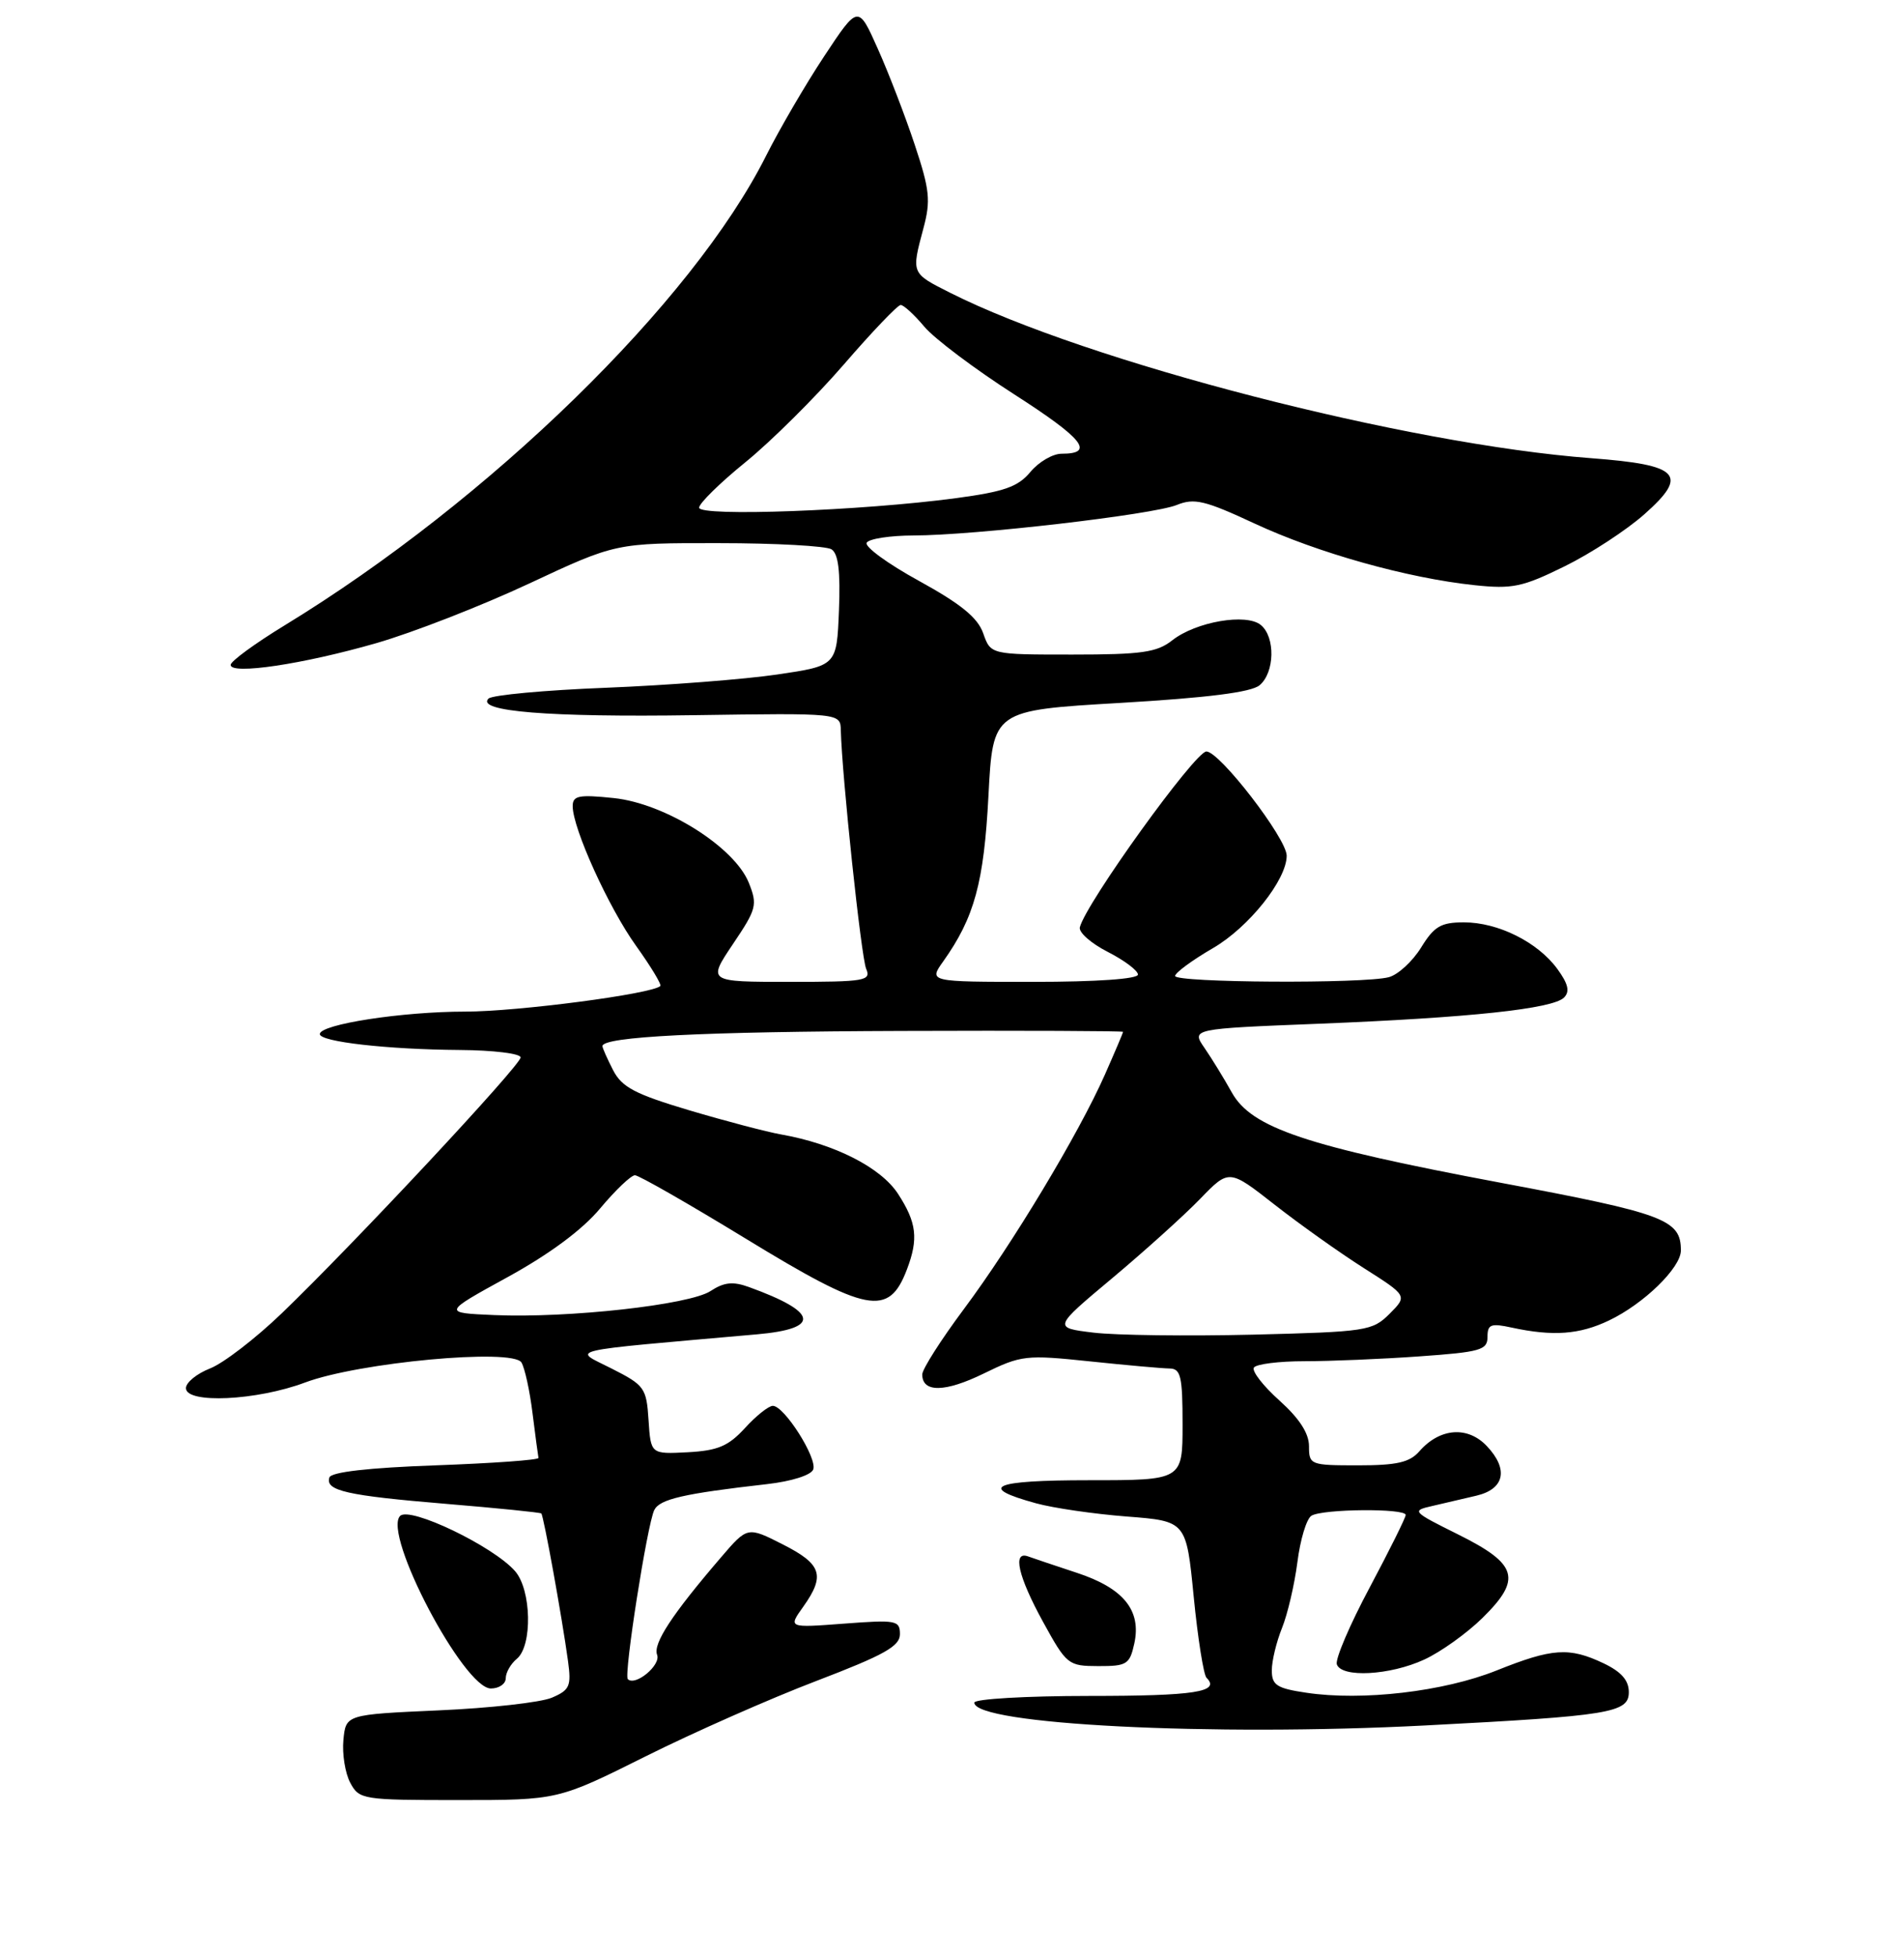 <?xml version="1.0" encoding="UTF-8" standalone="no"?>
<!DOCTYPE svg PUBLIC "-//W3C//DTD SVG 1.1//EN" "http://www.w3.org/Graphics/SVG/1.1/DTD/svg11.dtd" >
<svg xmlns="http://www.w3.org/2000/svg" xmlns:xlink="http://www.w3.org/1999/xlink" version="1.1" viewBox="0 0 256 263">
 <g >
 <path fill="currentColor"
d=" M 86.77 236.14 C 93.22 232.92 103.56 228.35 109.75 225.99 C 118.88 222.50 121.00 221.32 121.00 219.70 C 121.00 217.84 120.51 217.75 113.49 218.28 C 105.97 218.85 105.97 218.85 107.99 216.02 C 110.99 211.80 110.50 210.29 105.25 207.63 C 100.50 205.22 100.50 205.22 96.95 209.36 C 90.34 217.06 87.78 220.97 88.35 222.47 C 88.89 223.87 85.41 226.74 84.41 225.74 C 83.85 225.18 87.02 204.93 87.97 203.01 C 88.70 201.54 91.90 200.80 103.17 199.52 C 106.42 199.15 109.05 198.32 109.34 197.56 C 109.92 196.05 105.45 189.00 103.91 189.00 C 103.35 189.00 101.66 190.34 100.16 191.99 C 97.93 194.42 96.52 195.02 92.47 195.24 C 87.50 195.50 87.50 195.50 87.20 190.93 C 86.92 186.58 86.67 186.23 82.20 183.97 C 77.00 181.33 75.27 181.73 101.75 179.39 C 110.40 178.63 110.04 176.41 100.70 173.03 C 98.55 172.25 97.36 172.37 95.53 173.57 C 92.71 175.42 76.42 177.23 66.47 176.80 C 59.50 176.50 59.50 176.50 68.24 171.70 C 73.89 168.60 78.30 165.33 80.70 162.45 C 82.75 160.00 84.85 158.00 85.37 158.00 C 85.89 158.00 92.58 161.83 100.23 166.50 C 116.66 176.54 119.50 177.08 121.94 170.66 C 123.51 166.54 123.25 164.36 120.75 160.51 C 118.44 156.95 112.20 153.78 105.00 152.51 C 103.08 152.17 97.53 150.71 92.68 149.27 C 85.37 147.09 83.62 146.17 82.43 143.87 C 81.65 142.35 81.00 140.89 81.00 140.64 C 81.00 139.37 94.41 138.69 121.25 138.60 C 137.61 138.54 151.00 138.60 151.00 138.72 C 151.00 138.84 149.90 141.44 148.55 144.49 C 145.04 152.42 136.12 167.25 129.59 176.00 C 126.52 180.12 124.00 184.07 124.00 184.78 C 124.00 187.25 127.07 187.20 132.28 184.65 C 137.32 182.19 137.93 182.12 146.52 183.02 C 151.46 183.54 156.29 183.97 157.25 183.98 C 158.76 184.00 159.00 185.03 159.00 191.50 C 159.00 199.00 159.00 199.00 146.44 199.00 C 133.45 199.00 131.34 199.92 139.29 202.10 C 141.61 202.74 147.10 203.54 151.50 203.88 C 159.50 204.50 159.50 204.50 160.50 214.67 C 161.05 220.27 161.83 225.17 162.22 225.56 C 164.14 227.46 160.66 228.00 146.44 228.00 C 137.95 228.00 131.00 228.41 131.00 228.90 C 131.00 231.84 162.86 233.46 191.61 231.97 C 216.52 230.68 219.00 230.27 219.00 227.49 C 219.00 225.90 217.99 224.75 215.60 223.61 C 210.97 221.42 208.73 221.57 201.19 224.59 C 194.11 227.42 183.15 228.70 175.64 227.57 C 171.66 226.98 171.00 226.55 171.00 224.56 C 171.00 223.29 171.62 220.73 172.37 218.87 C 173.12 217.02 174.05 213.03 174.44 210.02 C 174.82 207.00 175.66 204.20 176.32 203.78 C 177.78 202.85 189.00 202.75 189.00 203.67 C 189.00 204.03 186.82 208.42 184.16 213.42 C 181.49 218.41 179.51 223.06 179.74 223.75 C 180.37 225.59 186.89 225.24 191.50 223.11 C 193.70 222.10 197.21 219.59 199.31 217.53 C 204.65 212.28 204.08 210.29 196.09 206.31 C 189.85 203.21 189.75 203.10 192.59 202.46 C 194.19 202.09 196.85 201.47 198.50 201.08 C 202.29 200.19 202.86 197.54 199.93 194.43 C 197.35 191.68 193.60 191.96 190.84 195.11 C 189.53 196.61 187.81 197.00 182.59 197.00 C 176.18 197.00 176.00 196.93 176.00 194.43 C 176.00 192.69 174.70 190.69 172.03 188.29 C 169.84 186.33 168.29 184.33 168.59 183.86 C 168.88 183.39 171.95 183.00 175.41 183.00 C 178.86 183.00 185.81 182.71 190.85 182.35 C 199.06 181.77 200.00 181.50 200.00 179.74 C 200.00 178.04 200.45 177.87 203.25 178.48 C 208.81 179.68 212.36 179.42 216.32 177.53 C 221.02 175.29 226.00 170.44 226.00 168.11 C 226.00 163.96 223.85 163.15 201.77 159.01 C 175.58 154.09 168.28 151.64 165.62 146.87 C 164.59 145.01 162.94 142.33 161.96 140.90 C 160.17 138.31 160.17 138.31 177.33 137.63 C 197.61 136.82 208.77 135.63 210.29 134.11 C 211.10 133.30 210.85 132.26 209.38 130.25 C 206.74 126.65 201.42 124.00 196.83 124.00 C 193.74 124.00 192.83 124.53 191.07 127.39 C 189.92 129.25 187.97 131.04 186.74 131.37 C 183.40 132.27 158.00 132.12 158.00 131.21 C 158.00 130.78 160.29 129.09 163.10 127.46 C 167.90 124.67 173.00 118.28 173.00 115.04 C 173.00 112.72 163.96 101.00 162.20 101.03 C 160.66 101.07 146.01 121.41 145.19 124.66 C 145.01 125.34 146.70 126.83 148.94 127.97 C 151.17 129.11 153.00 130.48 153.00 131.02 C 153.00 131.61 147.45 132.00 138.93 132.00 C 124.86 132.00 124.86 132.00 126.82 129.25 C 131.01 123.35 132.29 118.67 132.90 107.00 C 133.50 95.50 133.50 95.50 150.60 94.50 C 162.36 93.81 168.21 93.07 169.35 92.13 C 171.39 90.43 171.50 85.66 169.53 84.03 C 167.59 82.41 160.80 83.58 157.62 86.08 C 155.56 87.71 153.51 88.00 144.19 88.00 C 133.20 88.00 133.20 88.00 132.20 85.15 C 131.46 83.04 129.22 81.21 123.57 78.10 C 119.37 75.80 116.20 73.48 116.53 72.96 C 116.85 72.43 119.68 72.00 122.81 71.99 C 131.00 71.98 155.02 69.19 158.22 67.89 C 160.57 66.93 162.00 67.27 168.72 70.40 C 177.22 74.35 189.25 77.72 198.24 78.67 C 203.34 79.21 204.70 78.93 210.36 76.14 C 213.87 74.42 218.70 71.26 221.10 69.13 C 227.10 63.81 225.86 62.50 213.95 61.60 C 189.09 59.73 146.21 48.66 127.75 39.36 C 122.49 36.71 122.53 36.79 124.15 30.72 C 125.16 26.97 125.01 25.53 122.99 19.46 C 121.72 15.63 119.49 9.83 118.03 6.57 C 115.39 0.64 115.39 0.64 110.81 7.57 C 108.29 11.38 104.79 17.39 103.02 20.91 C 93.15 40.60 65.81 67.27 38.26 84.08 C 34.28 86.51 31.01 88.90 31.01 89.39 C 31.00 90.75 40.75 89.30 50.61 86.46 C 55.50 85.05 64.74 81.45 71.15 78.45 C 82.80 73.00 82.80 73.00 96.65 73.02 C 104.27 73.02 111.08 73.40 111.80 73.85 C 112.72 74.44 113.01 76.83 112.80 82.09 C 112.50 89.50 112.50 89.50 104.50 90.68 C 100.10 91.33 89.76 92.13 81.52 92.46 C 73.29 92.78 66.16 93.44 65.68 93.92 C 63.96 95.64 73.81 96.44 93.25 96.15 C 113.00 95.86 113.00 95.86 113.05 98.18 C 113.20 104.24 115.79 128.70 116.46 130.25 C 117.15 131.86 116.31 132.00 106.17 132.00 C 95.14 132.00 95.14 132.00 98.54 126.93 C 101.73 122.20 101.87 121.66 100.68 118.68 C 98.74 113.85 89.41 108.00 82.50 107.29 C 77.81 106.80 77.00 106.97 77.00 108.38 C 77.00 111.37 81.85 122.05 85.53 127.17 C 87.51 129.94 88.98 132.36 88.78 132.56 C 87.71 133.62 69.60 136.00 62.54 136.00 C 54.06 136.00 43.00 137.71 43.00 139.02 C 43.00 140.06 52.10 141.09 61.83 141.16 C 66.33 141.19 70.00 141.64 70.00 142.16 C 70.00 143.22 47.56 167.26 37.84 176.60 C 34.35 179.95 30.04 183.27 28.25 183.97 C 26.46 184.67 25.00 185.86 25.00 186.62 C 25.00 188.75 34.52 188.30 41.00 185.87 C 48.21 183.16 68.91 181.24 70.11 183.17 C 70.55 183.89 71.23 186.96 71.60 189.99 C 71.98 193.02 72.34 195.72 72.40 196.00 C 72.45 196.28 66.24 196.72 58.58 197.00 C 49.55 197.32 44.53 197.90 44.29 198.63 C 43.70 200.41 46.63 201.07 60.00 202.18 C 66.88 202.75 72.63 203.33 72.78 203.47 C 73.09 203.75 75.55 217.34 76.37 223.30 C 76.83 226.69 76.61 227.21 74.19 228.24 C 72.71 228.87 65.88 229.64 59.00 229.94 C 46.50 230.50 46.50 230.50 46.17 233.92 C 45.99 235.81 46.41 238.39 47.09 239.67 C 48.30 241.93 48.74 242.00 61.68 242.00 C 75.03 242.00 75.03 242.00 86.77 236.14 Z  M 68.00 225.62 C 68.00 224.86 68.67 223.68 69.50 223.00 C 71.61 221.24 71.46 213.74 69.25 211.22 C 66.32 207.87 55.11 202.49 53.80 203.80 C 51.40 206.20 62.35 227.00 66.00 227.00 C 67.10 227.00 68.00 226.38 68.00 225.62 Z  M 152.51 220.96 C 153.49 216.50 151.06 213.51 144.79 211.45 C 141.88 210.49 138.94 209.50 138.25 209.25 C 136.09 208.45 136.88 211.92 140.25 218.06 C 143.41 223.81 143.62 223.98 147.67 223.99 C 151.51 224.00 151.89 223.76 152.51 220.96 Z  M 147.04 179.16 C 141.58 178.50 141.58 178.50 149.54 171.84 C 153.92 168.17 159.24 163.37 161.37 161.17 C 165.25 157.16 165.25 157.16 171.37 161.95 C 174.74 164.59 180.14 168.43 183.37 170.48 C 189.24 174.21 189.24 174.21 186.83 176.63 C 184.52 178.93 183.74 179.05 168.46 179.43 C 159.68 179.64 150.04 179.52 147.04 179.16 Z  M 94.00 68.25 C 94.00 67.67 96.81 64.91 100.25 62.12 C 103.69 59.32 109.62 53.43 113.44 49.02 C 117.25 44.61 120.70 41.00 121.10 41.00 C 121.50 41.00 122.93 42.31 124.28 43.92 C 125.63 45.53 131.07 49.62 136.37 53.02 C 145.66 58.98 147.27 61.00 142.73 61.00 C 141.54 61.00 139.66 62.10 138.54 63.45 C 136.88 65.45 135.02 66.10 128.56 66.97 C 115.87 68.67 94.00 69.48 94.00 68.25 Z "/>
</g>
</svg>